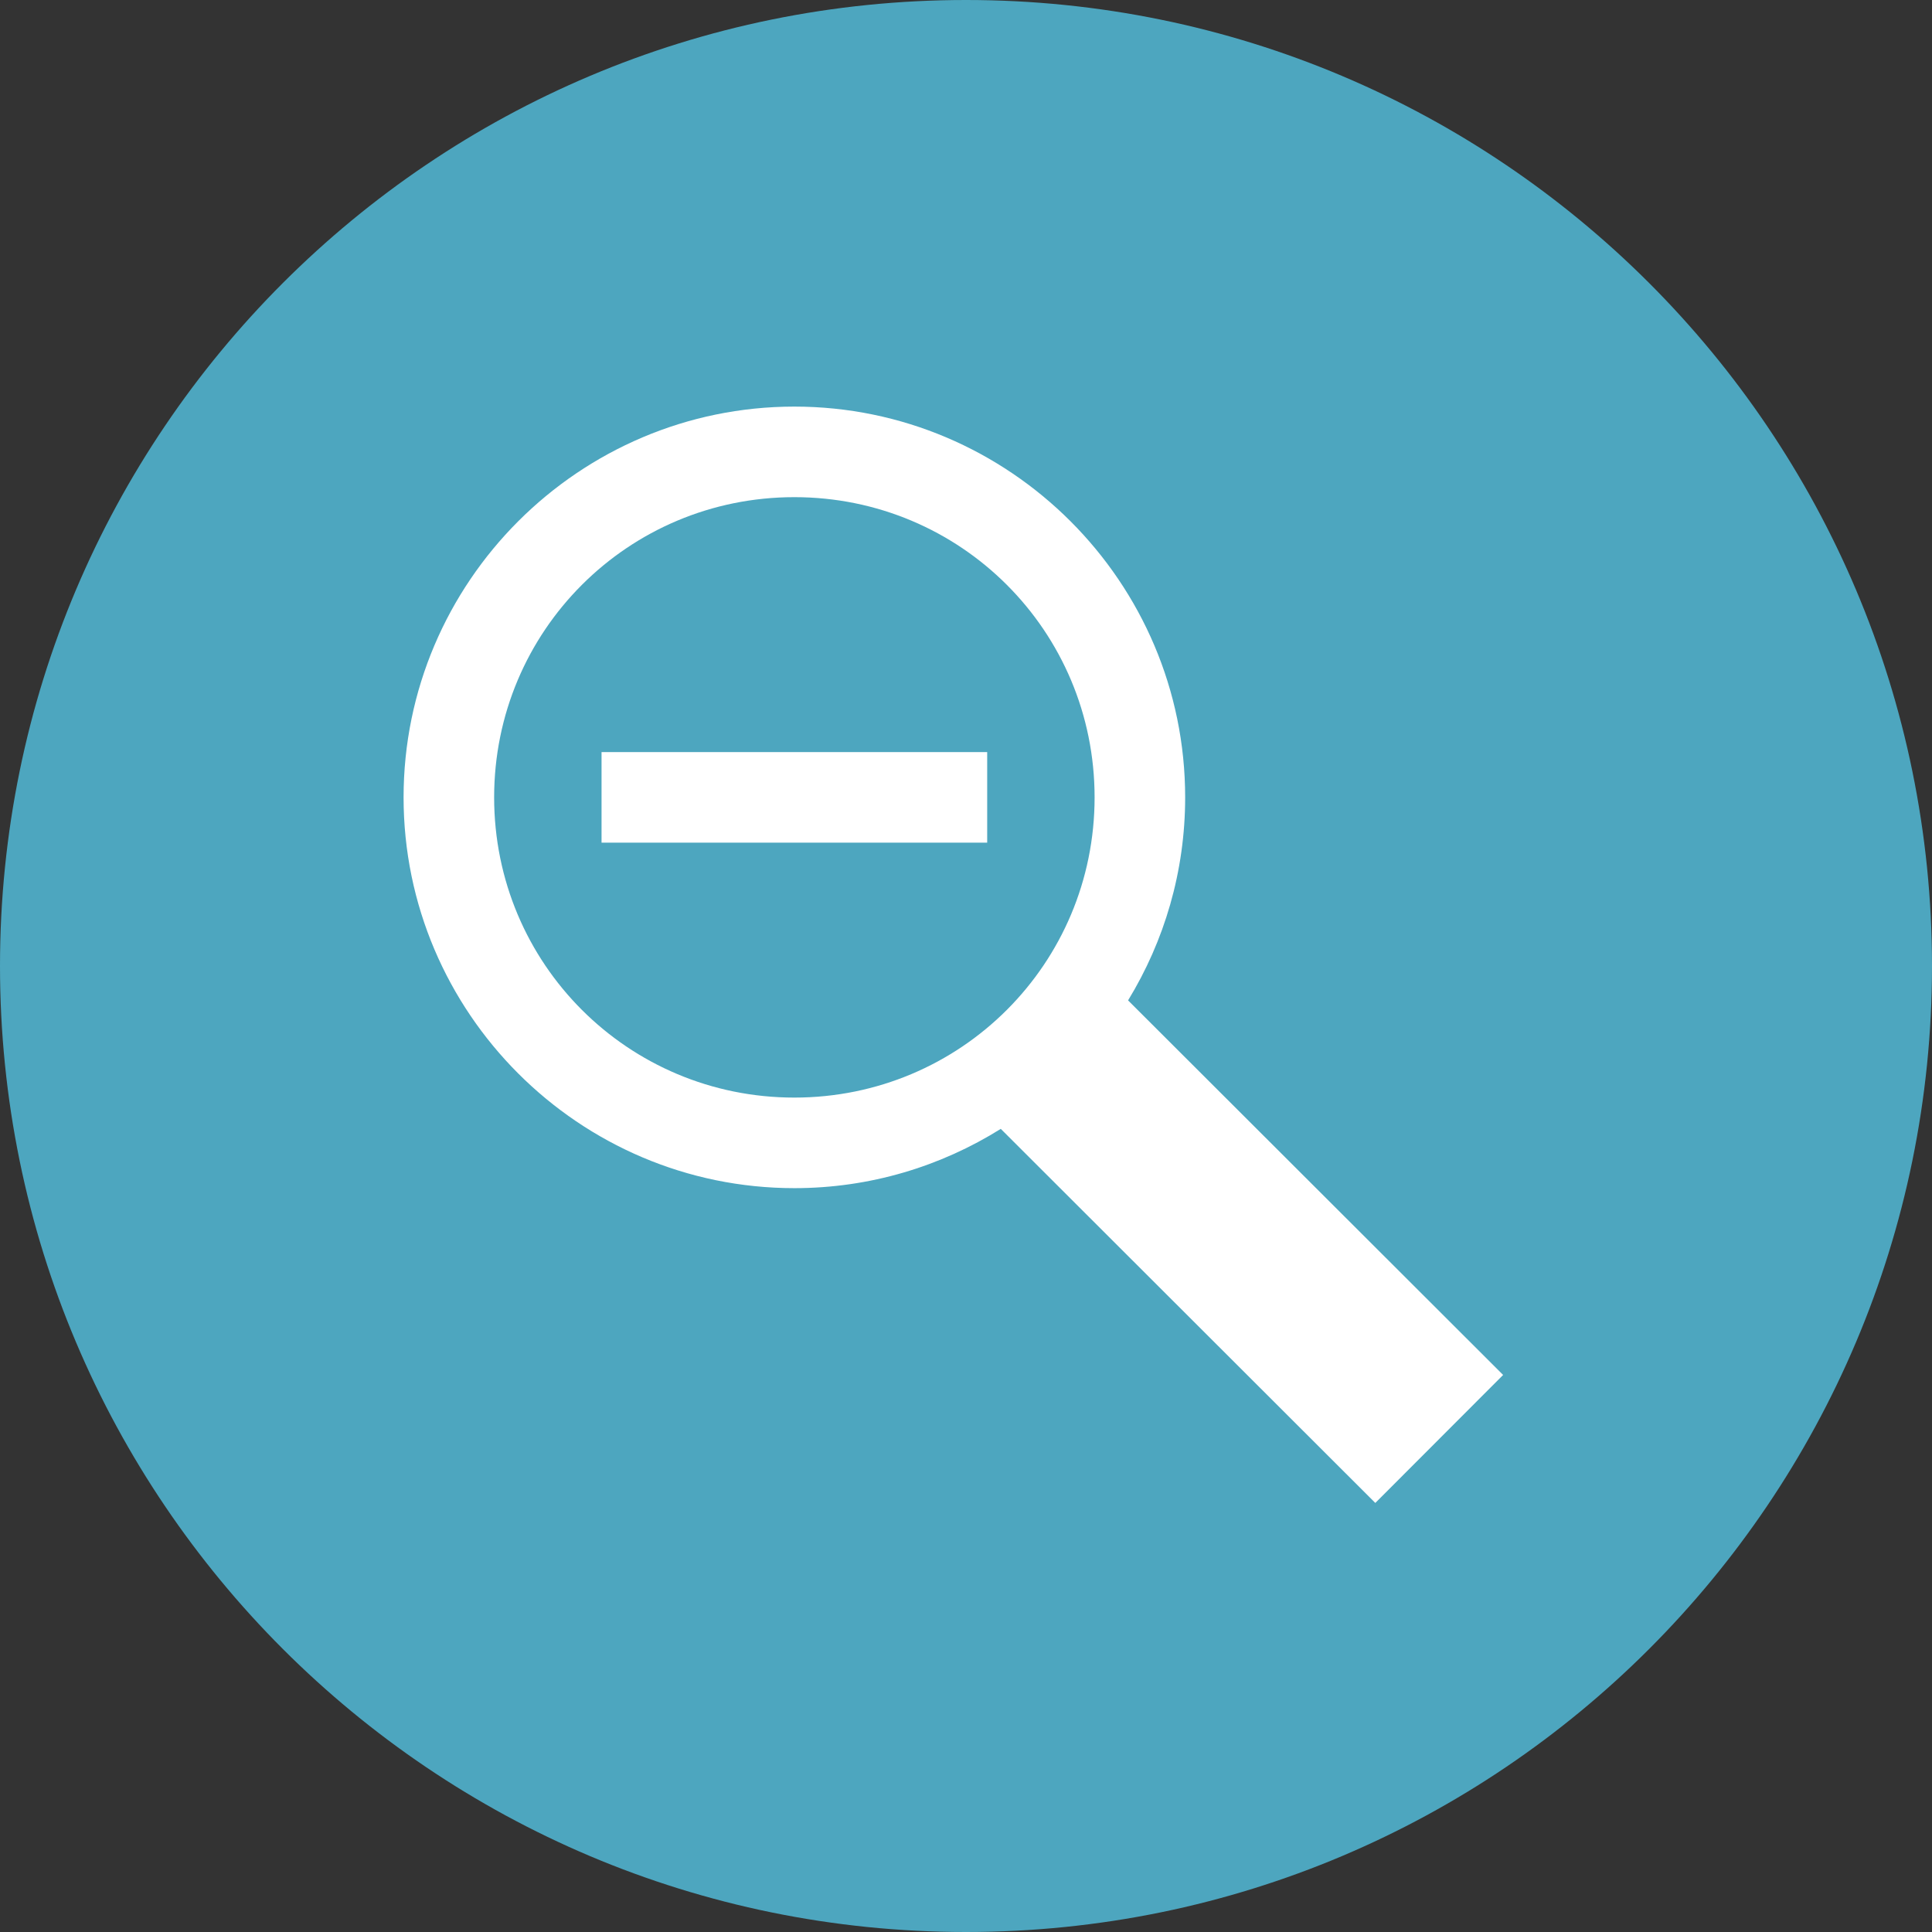 <?xml version="1.0" encoding="UTF-8" standalone="no"?>
<svg
   width="64px"
   height="64px"
   viewBox="0 0 64 64"
   version="1.1"
   id="svg27611"
   sodipodi:docname="c-magnify-minus.svg"
   inkscape:version="1.2 (dc2aeda, 2022-05-15)"
   xmlns:inkscape="http://www.inkscape.org/namespaces/inkscape"
   xmlns:sodipodi="http://sodipodi.sourceforge.net/DTD/sodipodi-0.dtd"
   xmlns="http://www.w3.org/2000/svg"
   xmlns:svg="http://www.w3.org/2000/svg"
   xmlns:sketch="http://www.bohemiancoding.com/sketch/ns">
  <rect x="0" y="0" width="64" height="64" fill="#333333" stroke="none"/>
  <sodipodi:namedview
     id="namedview27613"
     pagecolor="#ffffff"
     bordercolor="#000000"
     borderopacity="0.25"
     inkscape:showpageshadow="2"
     inkscape:pageopacity="0.0"
     inkscape:pagecheckerboard="0"
     inkscape:deskcolor="#d1d1d1"
     showgrid="false"
     inkscape:zoom="5.3774218"
     inkscape:cx="3.9052171"
     inkscape:cy="38.680246"
     inkscape:window-width="1532"
     inkscape:window-height="694"
     inkscape:window-x="0"
     inkscape:window-y="39"
     inkscape:window-maximized="0"
     inkscape:current-layer="svg27611" />
  <!-- Generator: Sketch 3.4 (15575) - http://www.bohemiancoding.com/sketch -->
  <path
     d="M 32,64 C 49.673,64 64,49.673 64,32 64,14.327 49.673,0 32,0 14.327,0 0,14.327 0,32 0,49.673 14.327,64 32,64 Z"
     id="Oval-1"
     fill="#1191bb"
     sketch:type="MSShapeGroup"
     style="fill-rule:evenodd;stroke:none;stroke-width:1;fill:#4da6bf;fill-opacity:1" />
  <title
     id="title27600">c-magnify-minus</title>
  <path
     id="path28517"
     style="color:#000000;fill:#ffffff;stroke-linejoin:round;stroke-miterlimit:8.5;-inkscape-stroke:none;paint-order:markers fill stroke;fill-opacity:1"
     d="M 26.314 13.469 C 19.183 13.469 13.369 19.282 13.369 26.414 C 13.369 33.546 19.183 39.359 26.314 39.359 C 28.823 39.359 31.166 38.637 33.152 37.395 L 45.559 49.787 L 49.793 45.547 L 37.369 33.139 C 38.568 31.177 39.26 28.874 39.26 26.414 C 39.26 19.282 33.446 13.469 26.314 13.469 z M 26.314 16.469 C 31.825 16.469 36.26 20.903 36.26 26.414 C 36.26 31.925 31.825 36.359 26.314 36.359 C 20.804 36.359 16.369 31.925 16.369 26.414 C 16.369 20.903 20.804 16.469 26.314 16.469 z " />
  <desc
     id="desc27602">Created with Sketch.</desc>
  <path
     style="color:#000000;fill:#ffffff;stroke-linejoin:round;stroke-miterlimit:8.5;-inkscape-stroke:none;paint-order:markers fill stroke;fill-opacity:1"
     d="m 19.927,24.914 v 3 h 12.775 v -3 z"
     id="path28582" />
  <defs
     id="defs27604" />
</svg>
